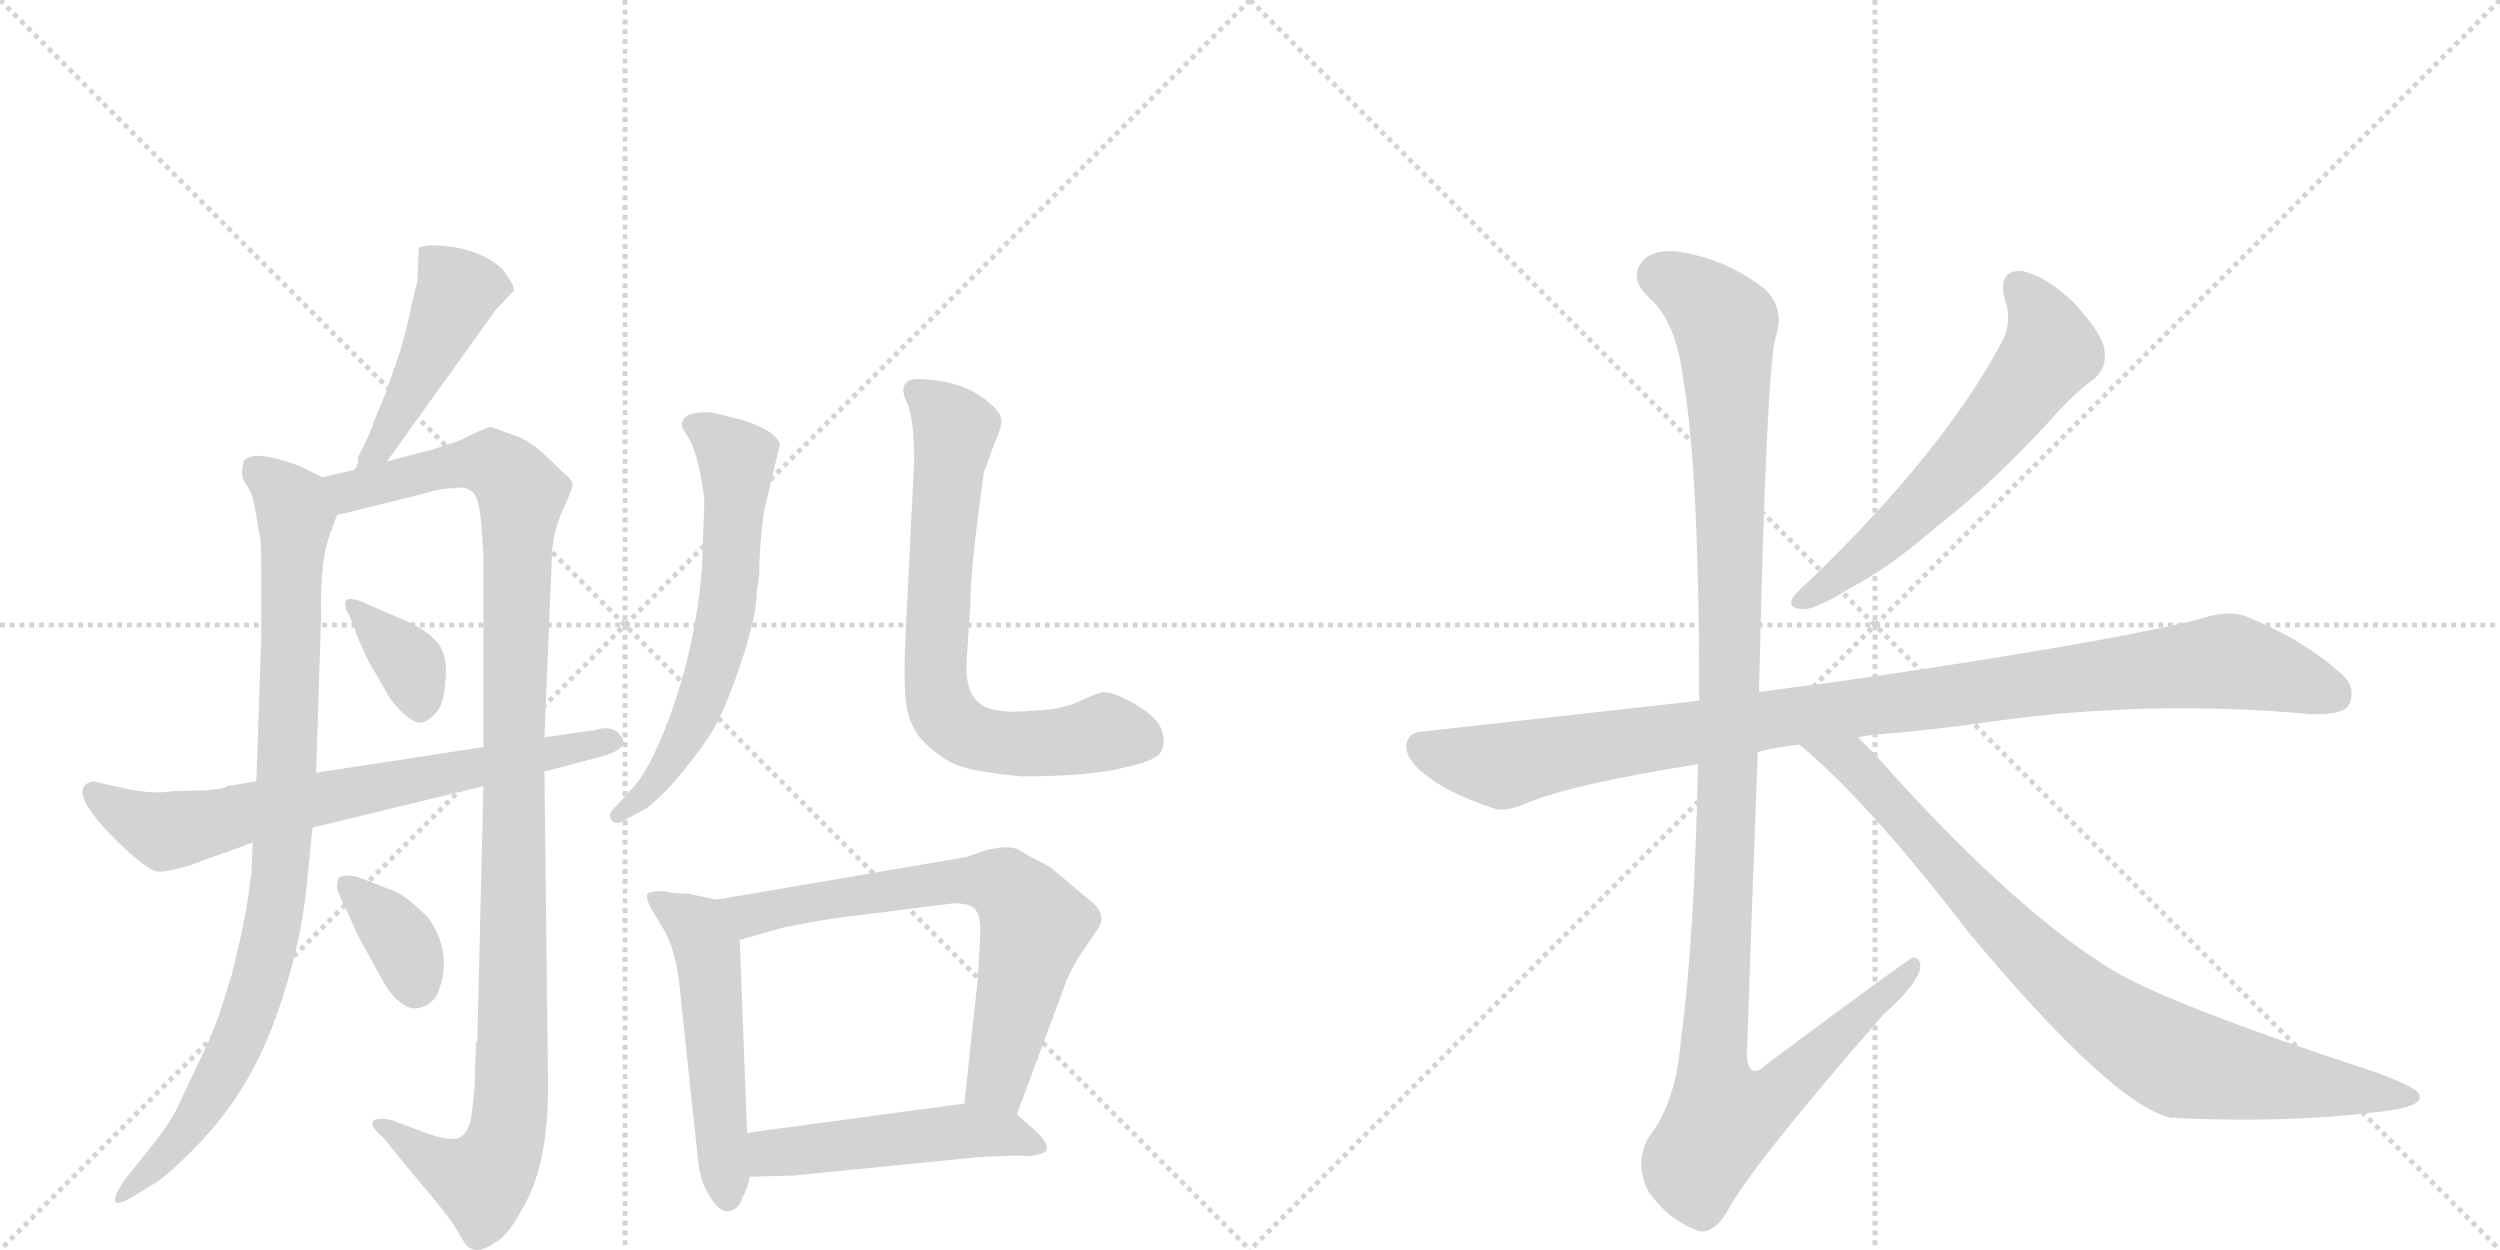<svg version="1.1" viewBox="0 0 2048 1024" xmlns="http://www.w3.org/2000/svg">
  <g stroke="lightgray" stroke-dasharray="1,1" stroke-width="1" transform="scale(4, 4)">
    <line x1="0" y1="0" x2="256" y2="256"></line>
    <line x1="256" y1="0" x2="0" y2="256"></line>
    <line x1="128" y1="0" x2="128" y2="256"></line>
    <line x1="0" y1="128" x2="256" y2="128"></line>
    <line x1="256" y1="0" x2="512" y2="256"></line>
    <line x1="512" y1="0" x2="256" y2="256"></line>
    <line x1="384" y1="0" x2="384" y2="256"></line>
    <line x1="256" y1="128" x2="512" y2="128"></line>
  </g>
<g transform="scale(1, -1) translate(0, -850)">
   <style type="text/css">
    @keyframes keyframes0 {
      from {
       stroke: black;
       stroke-dashoffset: 458;
       stroke-width: 128;
       }
       60% {
       animation-timing-function: step-end;
       stroke: black;
       stroke-dashoffset: 0;
       stroke-width: 128;
       }
       to {
       stroke: black;
       stroke-width: 1024;
       }
       }
       #make-me-a-hanzi-animation-0 {
         animation: keyframes0 0.623s both;
         animation-delay: 0s;
         animation-timing-function: linear;
       }
    @keyframes keyframes1 {
      from {
       stroke: black;
       stroke-dashoffset: 895;
       stroke-width: 128;
       }
       74% {
       animation-timing-function: step-end;
       stroke: black;
       stroke-dashoffset: 0;
       stroke-width: 128;
       }
       to {
       stroke: black;
       stroke-width: 1024;
       }
       }
       #make-me-a-hanzi-animation-1 {
         animation: keyframes1 0.978s both;
         animation-delay: 0.623s;
         animation-timing-function: linear;
       }
    @keyframes keyframes2 {
      from {
       stroke: black;
       stroke-dashoffset: 1091;
       stroke-width: 128;
       }
       78% {
       animation-timing-function: step-end;
       stroke: black;
       stroke-dashoffset: 0;
       stroke-width: 128;
       }
       to {
       stroke: black;
       stroke-width: 1024;
       }
       }
       #make-me-a-hanzi-animation-2 {
         animation: keyframes2 1.138s both;
         animation-delay: 1.601s;
         animation-timing-function: linear;
       }
    @keyframes keyframes3 {
      from {
       stroke: black;
       stroke-dashoffset: 359;
       stroke-width: 128;
       }
       54% {
       animation-timing-function: step-end;
       stroke: black;
       stroke-dashoffset: 0;
       stroke-width: 128;
       }
       to {
       stroke: black;
       stroke-width: 1024;
       }
       }
       #make-me-a-hanzi-animation-3 {
         animation: keyframes3 0.542s both;
         animation-delay: 2.739s;
         animation-timing-function: linear;
       }
    @keyframes keyframes4 {
      from {
       stroke: black;
       stroke-dashoffset: 358;
       stroke-width: 128;
       }
       54% {
       animation-timing-function: step-end;
       stroke: black;
       stroke-dashoffset: 0;
       stroke-width: 128;
       }
       to {
       stroke: black;
       stroke-width: 1024;
       }
       }
       #make-me-a-hanzi-animation-4 {
         animation: keyframes4 0.541s both;
         animation-delay: 3.281s;
         animation-timing-function: linear;
       }
    @keyframes keyframes5 {
      from {
       stroke: black;
       stroke-dashoffset: 696;
       stroke-width: 128;
       }
       69% {
       animation-timing-function: step-end;
       stroke: black;
       stroke-dashoffset: 0;
       stroke-width: 128;
       }
       to {
       stroke: black;
       stroke-width: 1024;
       }
       }
       #make-me-a-hanzi-animation-5 {
         animation: keyframes5 0.816s both;
         animation-delay: 3.822s;
         animation-timing-function: linear;
       }
    @keyframes keyframes6 {
      from {
       stroke: black;
       stroke-dashoffset: 618;
       stroke-width: 128;
       }
       67% {
       animation-timing-function: step-end;
       stroke: black;
       stroke-dashoffset: 0;
       stroke-width: 128;
       }
       to {
       stroke: black;
       stroke-width: 1024;
       }
       }
       #make-me-a-hanzi-animation-6 {
         animation: keyframes6 0.753s both;
         animation-delay: 4.639s;
         animation-timing-function: linear;
       }
    @keyframes keyframes7 {
      from {
       stroke: black;
       stroke-dashoffset: 711;
       stroke-width: 128;
       }
       70% {
       animation-timing-function: step-end;
       stroke: black;
       stroke-dashoffset: 0;
       stroke-width: 128;
       }
       to {
       stroke: black;
       stroke-width: 1024;
       }
       }
       #make-me-a-hanzi-animation-7 {
         animation: keyframes7 0.829s both;
         animation-delay: 5.392s;
         animation-timing-function: linear;
       }
    @keyframes keyframes8 {
      from {
       stroke: black;
       stroke-dashoffset: 519;
       stroke-width: 128;
       }
       63% {
       animation-timing-function: step-end;
       stroke: black;
       stroke-dashoffset: 0;
       stroke-width: 128;
       }
       to {
       stroke: black;
       stroke-width: 1024;
       }
       }
       #make-me-a-hanzi-animation-8 {
         animation: keyframes8 0.672s both;
         animation-delay: 6.22s;
         animation-timing-function: linear;
       }
    @keyframes keyframes9 {
      from {
       stroke: black;
       stroke-dashoffset: 681;
       stroke-width: 128;
       }
       69% {
       animation-timing-function: step-end;
       stroke: black;
       stroke-dashoffset: 0;
       stroke-width: 128;
       }
       to {
       stroke: black;
       stroke-width: 1024;
       }
       }
       #make-me-a-hanzi-animation-9 {
         animation: keyframes9 0.804s both;
         animation-delay: 6.893s;
         animation-timing-function: linear;
       }
    @keyframes keyframes10 {
      from {
       stroke: black;
       stroke-dashoffset: 492;
       stroke-width: 128;
       }
       62% {
       animation-timing-function: step-end;
       stroke: black;
       stroke-dashoffset: 0;
       stroke-width: 128;
       }
       to {
       stroke: black;
       stroke-width: 1024;
       }
       }
       #make-me-a-hanzi-animation-10 {
         animation: keyframes10 0.65s both;
         animation-delay: 7.697s;
         animation-timing-function: linear;
       }
    @keyframes keyframes11 {
      from {
       stroke: black;
       stroke-dashoffset: 603;
       stroke-width: 128;
       }
       66% {
       animation-timing-function: step-end;
       stroke: black;
       stroke-dashoffset: 0;
       stroke-width: 128;
       }
       to {
       stroke: black;
       stroke-width: 1024;
       }
       }
       #make-me-a-hanzi-animation-11 {
         animation: keyframes11 0.741s both;
         animation-delay: 8.347s;
         animation-timing-function: linear;
       }
    @keyframes keyframes12 {
      from {
       stroke: black;
       stroke-dashoffset: 1016;
       stroke-width: 128;
       }
       77% {
       animation-timing-function: step-end;
       stroke: black;
       stroke-dashoffset: 0;
       stroke-width: 128;
       }
       to {
       stroke: black;
       stroke-width: 1024;
       }
       }
       #make-me-a-hanzi-animation-12 {
         animation: keyframes12 1.077s both;
         animation-delay: 9.088s;
         animation-timing-function: linear;
       }
    @keyframes keyframes13 {
      from {
       stroke: black;
       stroke-dashoffset: 1180;
       stroke-width: 128;
       }
       79% {
       animation-timing-function: step-end;
       stroke: black;
       stroke-dashoffset: 0;
       stroke-width: 128;
       }
       to {
       stroke: black;
       stroke-width: 1024;
       }
       }
       #make-me-a-hanzi-animation-13 {
         animation: keyframes13 1.21s both;
         animation-delay: 10.165s;
         animation-timing-function: linear;
       }
    @keyframes keyframes14 {
      from {
       stroke: black;
       stroke-dashoffset: 854;
       stroke-width: 128;
       }
       74% {
       animation-timing-function: step-end;
       stroke: black;
       stroke-dashoffset: 0;
       stroke-width: 128;
       }
       to {
       stroke: black;
       stroke-width: 1024;
       }
       }
       #make-me-a-hanzi-animation-14 {
         animation: keyframes14 0.945s both;
         animation-delay: 11.375s;
         animation-timing-function: linear;
       }
</style>
<path d="M 317 472 L 406 596 L 421 612 Q 421 616 418 620 L 412 629 Q 399 642 375 647 Q 351 651 343 647 L 342 620 L 337 600 Q 335 587 328 563 L 316 528 L 306 504 Q 304 496 293 475 Q 294 469 290 465 C 277 438 300 448 317 472 Z" fill="lightgray"></path> 
<path d="M 264 459 L 246 468 Q 209 482 200 473 Q 196 461 201 454 Q 207 446 209 433 L 212 415 Q 214 411 214 384 L 214 328 L 210 210 L 207 160 L 206 135 L 203 113 Q 199 88 190 52 Q 178 12 171 -3 L 144 -60 Q 139 -70 125 -88 L 101 -118 Q 85 -143 106 -132 L 124 -121 Q 133 -117 158 -92 Q 203 -47 225 14 Q 247 74 252 132 L 256 172 L 259 217 L 263 344 Q 262 393 271 414 L 276 428 C 284 449 284 449 264 459 Z" fill="lightgray"></path> 
<path d="M 390 -4 L 389 -30 Q 390 -34 386 -66 Q 383 -79 376 -82 Q 370 -85 351 -79 L 322 -68 Q 311 -65 306 -68 Q 302 -72 314 -82 L 341 -115 Q 365 -143 372 -154 Q 379 -166 382 -170 Q 386 -174 391 -174 Q 397 -174 407 -167 Q 417 -161 428 -140 Q 449 -105 449 -40 L 446 218 L 446 246 L 452 391 Q 452 410 460 430 Q 469 449 469 453 Q 470 456 459 465 Q 438 487 425 492 L 403 500 L 400 500 L 384 493 Q 378 489 364 485 Q 350 480 347 480 L 317 472 L 290 465 L 264 459 C 235 452 247 421 276 428 L 349 446 Q 360 450 372 450 Q 381 452 387 447 Q 392 443 394 424 L 396 395 L 396 238 L 396 206 L 391 -3 L 390 -4 Z" fill="lightgray"></path> 
<path d="M 331 342 L 294 358 Q 284 361 283 357 Q 282 352 286 346 L 291 334 Q 291 332 297 319 Q 303 305 308 298 L 316 284 Q 319 277 328 268 Q 338 258 344 258 Q 350 258 357 266 Q 364 273 365 294 Q 367 315 357 325 Q 348 335 331 342 Z" fill="lightgray"></path> 
<path d="M 351 98 Q 333 116 323 120 L 292 132 Q 279 134 277 130 Q 276 126 276 123 Q 276 120 285 102 L 293 84 L 304 64 Q 317 40 319 38 Q 331 23 341 24 Q 352 25 358 35 Q 372 68 351 98 Z" fill="lightgray"></path> 
<path d="M 446 218 L 492 230 Q 514 236 510 245 Q 503 257 488 252 L 446 246 L 396 238 L 259 217 L 210 210 L 186 206 Q 183 202 142 202 Q 126 199 103 204 L 76 210 Q 51 204 100 157 Q 123 135 131 136 Q 139 136 155 141 L 166 145 Q 203 158 207 160 L 256 172 L 396 206 L 446 218 Z" fill="lightgray"></path> 
<path d="M 620 366 L 622 379 Q 622 405 626 432 L 639 486 Q 636 497 608 506 L 584 512 Q 570 513 564 510 Q 559 507 559 504 Q 557 502 563 493 Q 569 484 573 465 Q 577 446 577 439 L 575 384 Q 569 311 542 246 Q 529 215 516 202 L 505 190 Q 497 183 501 178 Q 505 173 513 179 L 530 188 Q 542 198 551 208 Q 570 230 581 247 Q 592 263 606 304 Q 620 345 620 366 Z" fill="lightgray"></path> 
<path d="M 749 475 L 742 333 Q 740 295 742 276 Q 744 257 755 244 Q 769 230 782 224 Q 795 218 837 214 Q 892 214 920 221 Q 948 227 951 234 Q 955 240 952 251 Q 949 262 930 273 Q 911 284 903 283 Q 896 281 883 275 Q 870 269 849 268 Q 828 266 818 268 Q 789 271 792 310 L 795 356 Q 795 385 806 463 L 814 485 Q 822 503 820 508 Q 818 515 804 525 Q 790 535 769 538 Q 749 541 744 538 Q 740 535 740 531 Q 740 526 743 520 Q 746 514 748 497 L 749 475 Z" fill="lightgray"></path> 
<path d="M 544 120 Q 529 120 530 116 Q 529 112 541 93 Q 554 74 557 39 L 572 -102 Q 574 -119 582 -131 Q 590 -144 598 -142 Q 606 -140 608 -131 Q 613 -123 614 -114 L 612 -78 L 606 80 C 605 109 605 109 587 113 L 563 118 Q 550 118 544 120 Z" fill="lightgray"></path> 
<path d="M 833 -63 L 872 42 Q 876 54 885 68 L 900 90 Q 907 102 892 113 L 860 140 Q 840 150 836 153 Q 832 156 822 156 L 809 154 L 792 148 L 587 113 C 557 108 577 72 606 80 L 641 90 Q 671 96 686 98 L 781 110 Q 794 110 798 106 Q 803 101 803 90 Q 803 78 801 48 L 790 -54 C 787 -84 823 -91 833 -63 Z" fill="lightgray"></path> 
<path d="M 614 -114 L 650 -113 L 801 -98 Q 836 -96 839 -97 Q 843 -98 853 -95 Q 864 -92 849 -77 L 833 -63 C 818 -50 818 -50 790 -54 L 612 -78 C 582 -82 584 -115 614 -114 Z" fill="lightgray"></path> 
<path d="M 1642 606 Q 1649 587 1640 570 Q 1592 480 1483 375 Q 1473 366 1469 361 Q 1463 351 1478 351 Q 1488 351 1517 369 Q 1548 385 1587 419 Q 1630 452 1678 504 Q 1700 529 1716 540 Q 1726 549 1724 563 Q 1723 576 1698 603 Q 1674 625 1656 628 Q 1637 629 1642 606 Z" fill="lightgray"></path> 
<path d="M 1522 246 Q 1526 247 1534 248 Q 1585 252 1632 259 Q 1761 277 1893 265 Q 1918 264 1924 272 Q 1931 287 1918 298 Q 1887 326 1840 345 Q 1825 351 1799 342 Q 1711 321 1501 291 Q 1468 287 1441 283 L 1392 276 L 1168 251 Q 1153 251 1152 239 Q 1152 226 1172 212 Q 1190 199 1223 188 Q 1233 184 1253 193 Q 1290 208 1391 224 L 1440 234 Q 1455 238 1474 240 L 1522 246 Z" fill="lightgray"></path> 
<path d="M 1441 283 Q 1447 553 1455 575 Q 1462 597 1446 613 Q 1419 634 1389 641 Q 1355 650 1344 634 Q 1335 621 1351 606 Q 1373 587 1379 539 Q 1392 463 1392 276 L 1391 224 Q 1388 79 1377 -2 Q 1373 -53 1351 -81 Q 1338 -103 1351 -127 Q 1367 -149 1388 -157 Q 1401 -164 1414 -144 Q 1433 -107 1543 19 Q 1571 44 1573 57 Q 1574 64 1568 66 Q 1565 66 1447 -22 Q 1434 -35 1431 -17 Q 1435 106 1440 234 L 1441 283 Z" fill="lightgray"></path> 
<path d="M 1474 240 Q 1529 195 1612 87 Q 1732 -57 1780 -66 Q 1781 -65 1784 -66 Q 1874 -70 1947 -61 Q 1986 -57 1982 -47 Q 1981 -41 1945 -28 Q 1771 29 1726 58 Q 1644 110 1535 233 L 1522 246 C 1501 267 1451 260 1474 240 Z" fill="lightgray"></path> 
      <clipPath id="make-me-a-hanzi-clip-0">
      <path d="M 317 472 L 406 596 L 421 612 Q 421 616 418 620 L 412 629 Q 399 642 375 647 Q 351 651 343 647 L 342 620 L 337 600 Q 335 587 328 563 L 316 528 L 306 504 Q 304 496 293 475 Q 294 469 290 465 C 277 438 300 448 317 472 Z" fill="lightgray"></path>
      </clipPath>
      <path clip-path="url(#make-me-a-hanzi-clip-0)" d="M 349 640 L 375 612 L 320 498 L 296 469 " fill="none" id="make-me-a-hanzi-animation-0" stroke-dasharray="330 660" stroke-linecap="round"></path>

      <clipPath id="make-me-a-hanzi-clip-1">
      <path d="M 264 459 L 246 468 Q 209 482 200 473 Q 196 461 201 454 Q 207 446 209 433 L 212 415 Q 214 411 214 384 L 214 328 L 210 210 L 207 160 L 206 135 L 203 113 Q 199 88 190 52 Q 178 12 171 -3 L 144 -60 Q 139 -70 125 -88 L 101 -118 Q 85 -143 106 -132 L 124 -121 Q 133 -117 158 -92 Q 203 -47 225 14 Q 247 74 252 132 L 256 172 L 259 217 L 263 344 Q 262 393 271 414 L 276 428 C 284 449 284 449 264 459 Z" fill="lightgray"></path>
      </clipPath>
      <path clip-path="url(#make-me-a-hanzi-clip-1)" d="M 208 466 L 229 451 L 242 425 L 236 226 L 225 99 L 191 -13 L 153 -77 L 107 -124 " fill="none" id="make-me-a-hanzi-animation-1" stroke-dasharray="767 1534" stroke-linecap="round"></path>

      <clipPath id="make-me-a-hanzi-clip-2">
      <path d="M 390 -4 L 389 -30 Q 390 -34 386 -66 Q 383 -79 376 -82 Q 370 -85 351 -79 L 322 -68 Q 311 -65 306 -68 Q 302 -72 314 -82 L 341 -115 Q 365 -143 372 -154 Q 379 -166 382 -170 Q 386 -174 391 -174 Q 397 -174 407 -167 Q 417 -161 428 -140 Q 449 -105 449 -40 L 446 218 L 446 246 L 452 391 Q 452 410 460 430 Q 469 449 469 453 Q 470 456 459 465 Q 438 487 425 492 L 403 500 L 400 500 L 384 493 Q 378 489 364 485 Q 350 480 347 480 L 317 472 L 290 465 L 264 459 C 235 452 247 421 276 428 L 349 446 Q 360 450 372 450 Q 381 452 387 447 Q 392 443 394 424 L 396 395 L 396 238 L 396 206 L 391 -3 L 390 -4 Z" fill="lightgray"></path>
      </clipPath>
      <path clip-path="url(#make-me-a-hanzi-clip-2)" d="M 272 456 L 294 448 L 398 471 L 410 467 L 427 446 L 416 -78 L 395 -117 L 364 -107 L 310 -71 " fill="none" id="make-me-a-hanzi-animation-2" stroke-dasharray="963 1926" stroke-linecap="round"></path>

      <clipPath id="make-me-a-hanzi-clip-3">
      <path d="M 331 342 L 294 358 Q 284 361 283 357 Q 282 352 286 346 L 291 334 Q 291 332 297 319 Q 303 305 308 298 L 316 284 Q 319 277 328 268 Q 338 258 344 258 Q 350 258 357 266 Q 364 273 365 294 Q 367 315 357 325 Q 348 335 331 342 Z" fill="lightgray"></path>
      </clipPath>
      <path clip-path="url(#make-me-a-hanzi-clip-3)" d="M 289 353 L 337 305 L 345 271 " fill="none" id="make-me-a-hanzi-animation-3" stroke-dasharray="231 462" stroke-linecap="round"></path>

      <clipPath id="make-me-a-hanzi-clip-4">
      <path d="M 351 98 Q 333 116 323 120 L 292 132 Q 279 134 277 130 Q 276 126 276 123 Q 276 120 285 102 L 293 84 L 304 64 Q 317 40 319 38 Q 331 23 341 24 Q 352 25 358 35 Q 372 68 351 98 Z" fill="lightgray"></path>
      </clipPath>
      <path clip-path="url(#make-me-a-hanzi-clip-4)" d="M 285 125 L 330 77 L 340 42 " fill="none" id="make-me-a-hanzi-animation-4" stroke-dasharray="230 460" stroke-linecap="round"></path>

      <clipPath id="make-me-a-hanzi-clip-5">
      <path d="M 446 218 L 492 230 Q 514 236 510 245 Q 503 257 488 252 L 446 246 L 396 238 L 259 217 L 210 210 L 186 206 Q 183 202 142 202 Q 126 199 103 204 L 76 210 Q 51 204 100 157 Q 123 135 131 136 Q 139 136 155 141 L 166 145 Q 203 158 207 160 L 256 172 L 396 206 L 446 218 Z" fill="lightgray"></path>
      </clipPath>
      <path clip-path="url(#make-me-a-hanzi-clip-5)" d="M 77 200 L 104 180 L 135 169 L 501 243 " fill="none" id="make-me-a-hanzi-animation-5" stroke-dasharray="568 1136" stroke-linecap="round"></path>

      <clipPath id="make-me-a-hanzi-clip-6">
      <path d="M 620 366 L 622 379 Q 622 405 626 432 L 639 486 Q 636 497 608 506 L 584 512 Q 570 513 564 510 Q 559 507 559 504 Q 557 502 563 493 Q 569 484 573 465 Q 577 446 577 439 L 575 384 Q 569 311 542 246 Q 529 215 516 202 L 505 190 Q 497 183 501 178 Q 505 173 513 179 L 530 188 Q 542 198 551 208 Q 570 230 581 247 Q 592 263 606 304 Q 620 345 620 366 Z" fill="lightgray"></path>
      </clipPath>
      <path clip-path="url(#make-me-a-hanzi-clip-6)" d="M 568 501 L 604 473 L 593 337 L 559 243 L 527 199 L 507 183 " fill="none" id="make-me-a-hanzi-animation-6" stroke-dasharray="490 980" stroke-linecap="round"></path>

      <clipPath id="make-me-a-hanzi-clip-7">
      <path d="M 749 475 L 742 333 Q 740 295 742 276 Q 744 257 755 244 Q 769 230 782 224 Q 795 218 837 214 Q 892 214 920 221 Q 948 227 951 234 Q 955 240 952 251 Q 949 262 930 273 Q 911 284 903 283 Q 896 281 883 275 Q 870 269 849 268 Q 828 266 818 268 Q 789 271 792 310 L 795 356 Q 795 385 806 463 L 814 485 Q 822 503 820 508 Q 818 515 804 525 Q 790 535 769 538 Q 749 541 744 538 Q 740 535 740 531 Q 740 526 743 520 Q 746 514 748 497 L 749 475 Z" fill="lightgray"></path>
      </clipPath>
      <path clip-path="url(#make-me-a-hanzi-clip-7)" d="M 750 530 L 782 498 L 766 307 L 774 264 L 790 249 L 814 242 L 862 241 L 909 250 L 939 242 " fill="none" id="make-me-a-hanzi-animation-7" stroke-dasharray="583 1166" stroke-linecap="round"></path>

      <clipPath id="make-me-a-hanzi-clip-8">
      <path d="M 544 120 Q 529 120 530 116 Q 529 112 541 93 Q 554 74 557 39 L 572 -102 Q 574 -119 582 -131 Q 590 -144 598 -142 Q 606 -140 608 -131 Q 613 -123 614 -114 L 612 -78 L 606 80 C 605 109 605 109 587 113 L 563 118 Q 550 118 544 120 Z" fill="lightgray"></path>
      </clipPath>
      <path clip-path="url(#make-me-a-hanzi-clip-8)" d="M 538 114 L 571 91 L 579 69 L 596 -130 " fill="none" id="make-me-a-hanzi-animation-8" stroke-dasharray="391 782" stroke-linecap="round"></path>

      <clipPath id="make-me-a-hanzi-clip-9">
      <path d="M 833 -63 L 872 42 Q 876 54 885 68 L 900 90 Q 907 102 892 113 L 860 140 Q 840 150 836 153 Q 832 156 822 156 L 809 154 L 792 148 L 587 113 C 557 108 577 72 606 80 L 641 90 Q 671 96 686 98 L 781 110 Q 794 110 798 106 Q 803 101 803 90 Q 803 78 801 48 L 790 -54 C 787 -84 823 -91 833 -63 Z" fill="lightgray"></path>
      </clipPath>
      <path clip-path="url(#make-me-a-hanzi-clip-9)" d="M 596 111 L 619 101 L 788 129 L 824 124 L 848 93 L 816 -35 L 799 -48 " fill="none" id="make-me-a-hanzi-animation-9" stroke-dasharray="553 1106" stroke-linecap="round"></path>

      <clipPath id="make-me-a-hanzi-clip-10">
      <path d="M 614 -114 L 650 -113 L 801 -98 Q 836 -96 839 -97 Q 843 -98 853 -95 Q 864 -92 849 -77 L 833 -63 C 818 -50 818 -50 790 -54 L 612 -78 C 582 -82 584 -115 614 -114 Z" fill="lightgray"></path>
      </clipPath>
      <path clip-path="url(#make-me-a-hanzi-clip-10)" d="M 620 -108 L 637 -93 L 771 -78 L 822 -78 L 848 -87 " fill="none" id="make-me-a-hanzi-animation-10" stroke-dasharray="364 728" stroke-linecap="round"></path>

      <clipPath id="make-me-a-hanzi-clip-11">
      <path d="M 1642 606 Q 1649 587 1640 570 Q 1592 480 1483 375 Q 1473 366 1469 361 Q 1463 351 1478 351 Q 1488 351 1517 369 Q 1548 385 1587 419 Q 1630 452 1678 504 Q 1700 529 1716 540 Q 1726 549 1724 563 Q 1723 576 1698 603 Q 1674 625 1656 628 Q 1637 629 1642 606 Z" fill="lightgray"></path>
      </clipPath>
      <path clip-path="url(#make-me-a-hanzi-clip-11)" d="M 1654 614 L 1674 586 L 1677 558 L 1618 482 L 1567 430 L 1503 374 L 1477 359 " fill="none" id="make-me-a-hanzi-animation-11" stroke-dasharray="475 950" stroke-linecap="round"></path>

      <clipPath id="make-me-a-hanzi-clip-12">
      <path d="M 1522 246 Q 1526 247 1534 248 Q 1585 252 1632 259 Q 1761 277 1893 265 Q 1918 264 1924 272 Q 1931 287 1918 298 Q 1887 326 1840 345 Q 1825 351 1799 342 Q 1711 321 1501 291 Q 1468 287 1441 283 L 1392 276 L 1168 251 Q 1153 251 1152 239 Q 1152 226 1172 212 Q 1190 199 1223 188 Q 1233 184 1253 193 Q 1290 208 1391 224 L 1440 234 Q 1455 238 1474 240 L 1522 246 Z" fill="lightgray"></path>
      </clipPath>
      <path clip-path="url(#make-me-a-hanzi-clip-12)" d="M 1165 238 L 1231 222 L 1451 261 L 1817 308 L 1847 304 L 1912 281 " fill="none" id="make-me-a-hanzi-animation-12" stroke-dasharray="888 1776" stroke-linecap="round"></path>

      <clipPath id="make-me-a-hanzi-clip-13">
      <path d="M 1441 283 Q 1447 553 1455 575 Q 1462 597 1446 613 Q 1419 634 1389 641 Q 1355 650 1344 634 Q 1335 621 1351 606 Q 1373 587 1379 539 Q 1392 463 1392 276 L 1391 224 Q 1388 79 1377 -2 Q 1373 -53 1351 -81 Q 1338 -103 1351 -127 Q 1367 -149 1388 -157 Q 1401 -164 1414 -144 Q 1433 -107 1543 19 Q 1571 44 1573 57 Q 1574 64 1568 66 Q 1565 66 1447 -22 Q 1434 -35 1431 -17 Q 1435 106 1440 234 L 1441 283 Z" fill="lightgray"></path>
      </clipPath>
      <path clip-path="url(#make-me-a-hanzi-clip-13)" d="M 1360 624 L 1398 602 L 1413 584 L 1419 297 L 1403 -13 L 1411 -66 L 1428 -63 L 1460 -43 L 1569 61 " fill="none" id="make-me-a-hanzi-animation-13" stroke-dasharray="1052 2104" stroke-linecap="round"></path>

      <clipPath id="make-me-a-hanzi-clip-14">
      <path d="M 1474 240 Q 1529 195 1612 87 Q 1732 -57 1780 -66 Q 1781 -65 1784 -66 Q 1874 -70 1947 -61 Q 1986 -57 1982 -47 Q 1981 -41 1945 -28 Q 1771 29 1726 58 Q 1644 110 1535 233 L 1522 246 C 1501 267 1451 260 1474 240 Z" fill="lightgray"></path>
      </clipPath>
      <path clip-path="url(#make-me-a-hanzi-clip-14)" d="M 1480 239 L 1515 227 L 1654 76 L 1751 -1 L 1794 -22 L 1976 -48 " fill="none" id="make-me-a-hanzi-animation-14" stroke-dasharray="726 1452" stroke-linecap="round"></path>

</g>
</svg>
